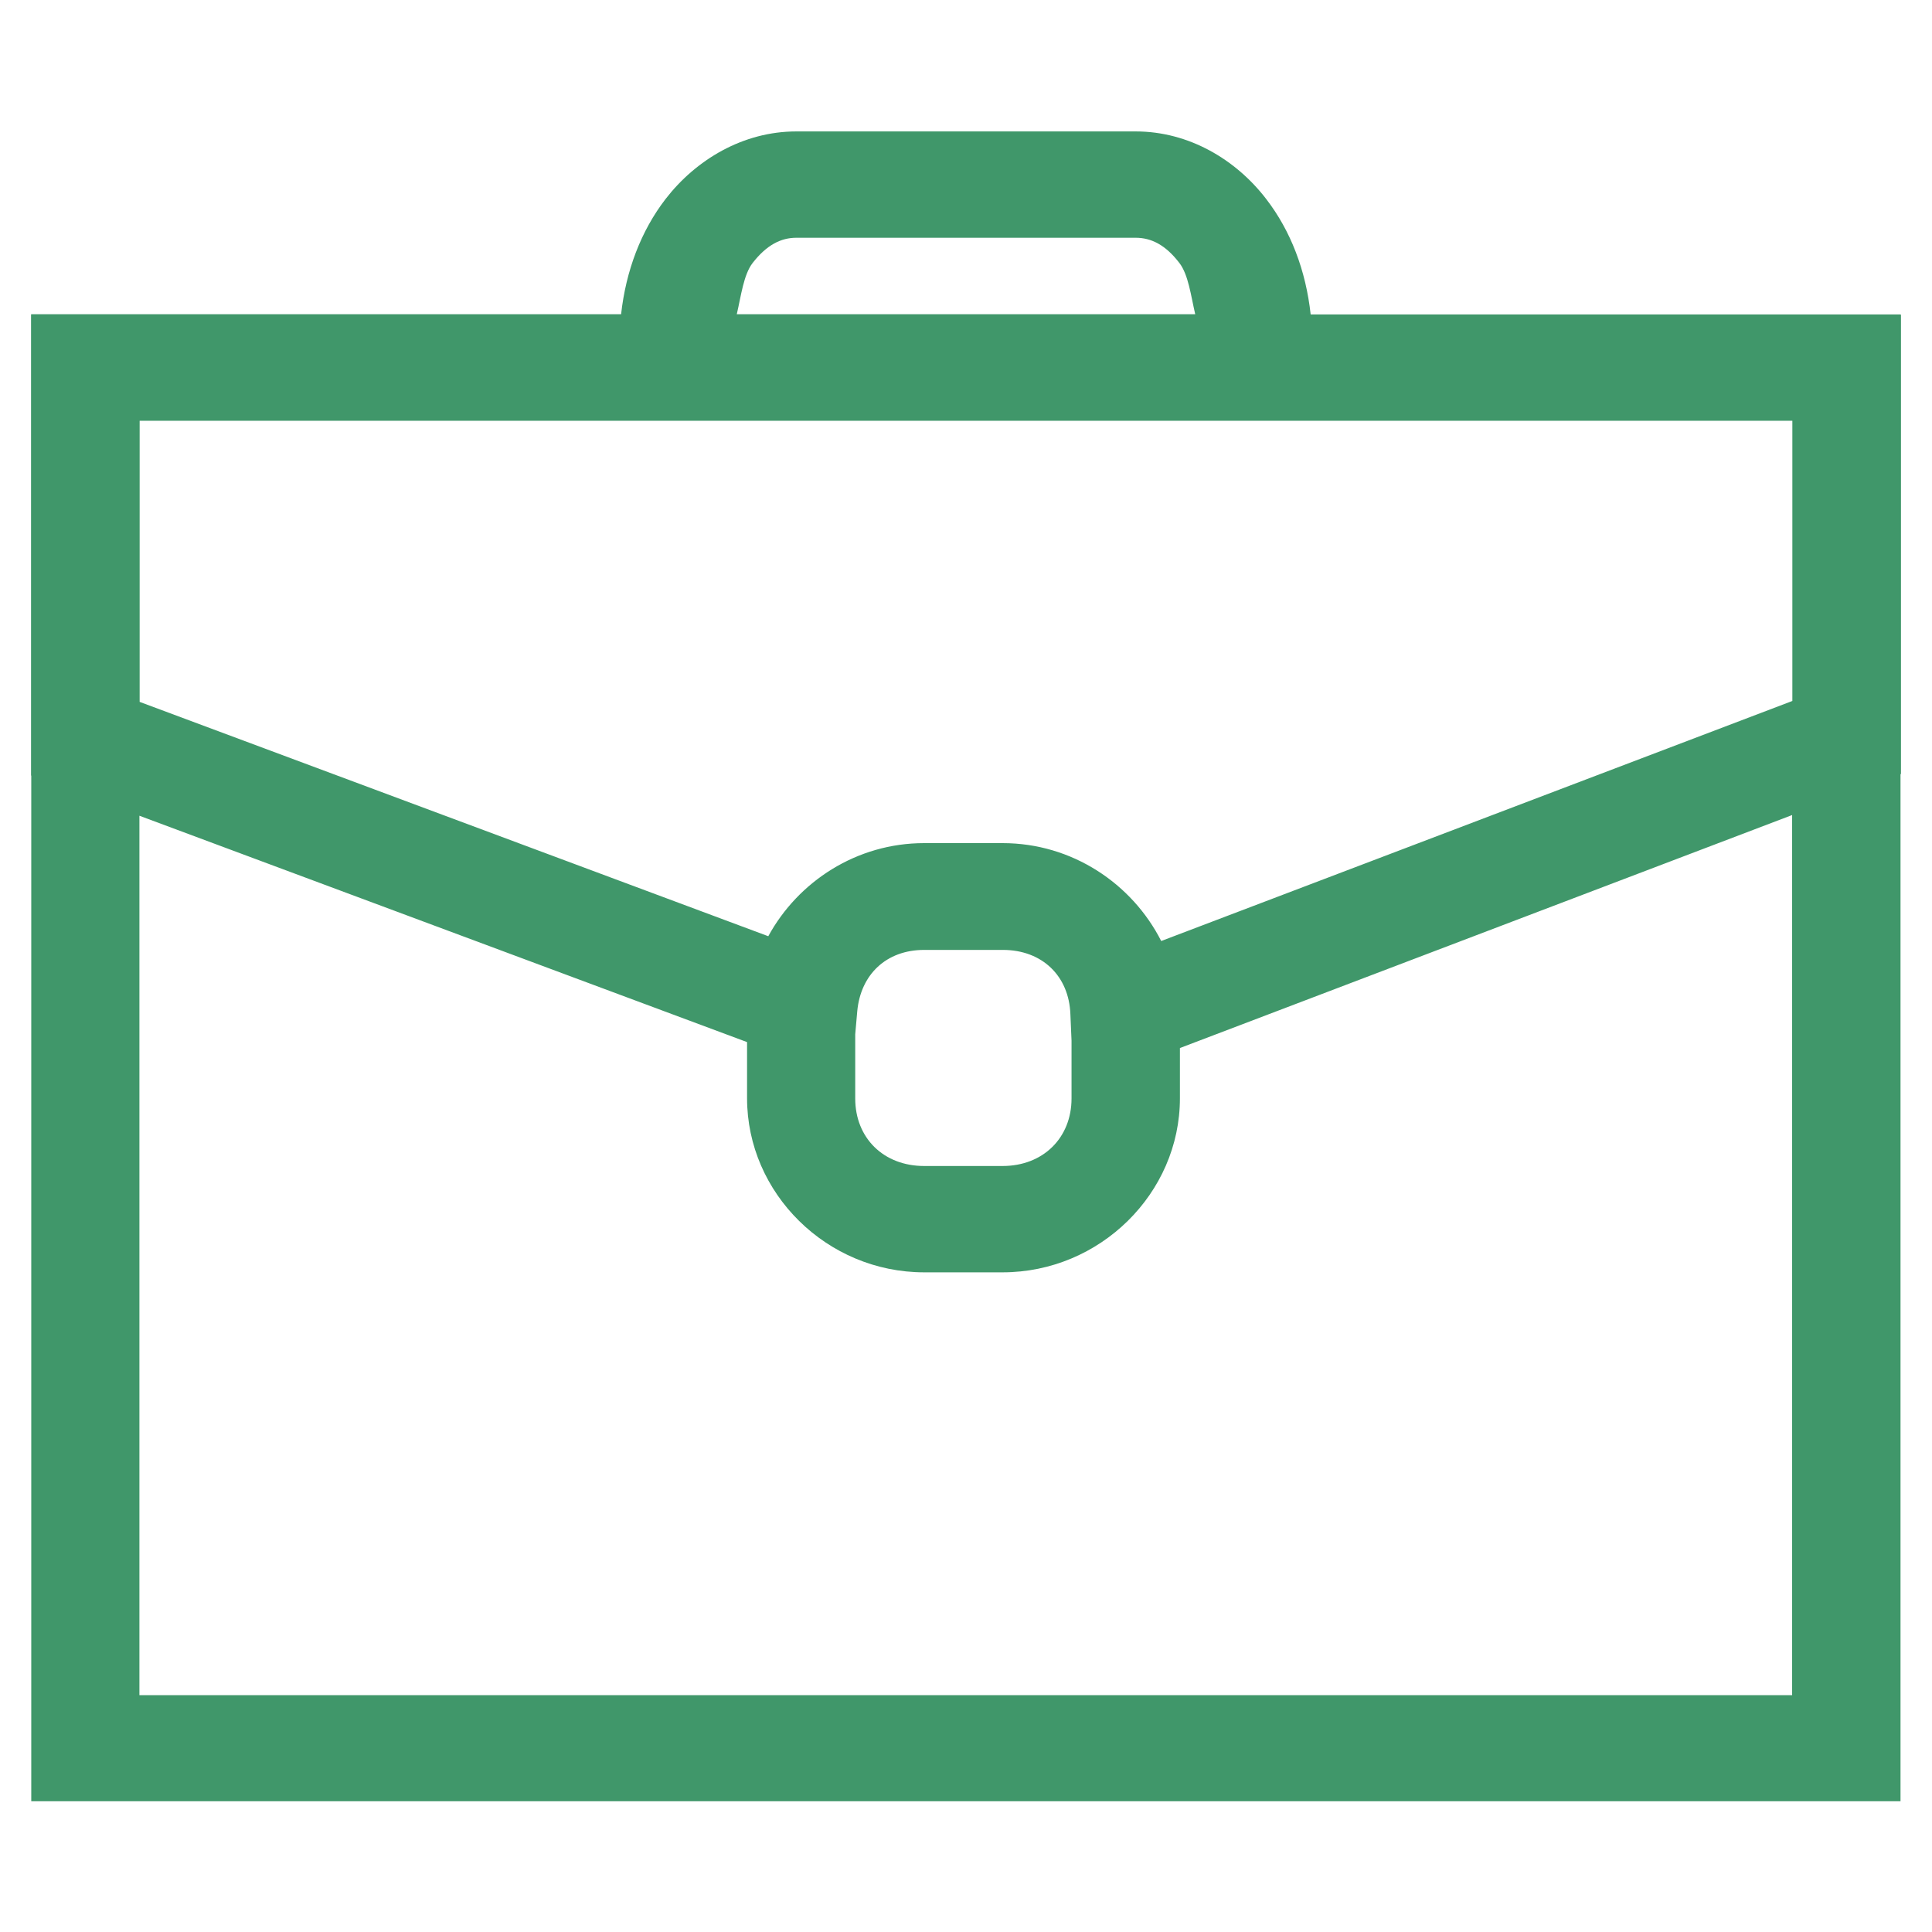 <?xml version="1.0" encoding="UTF-8" standalone="no"?>
<!-- Created with Inkscape (http://www.inkscape.org/) -->

<svg
   width="32"
   height="32"
   viewBox="0 0 8.467 8.467"
   version="1.1"
   id="svg8"
   inkscape:version="1.1 (c68e22c387, 2021-05-23)"
   sodipodi:docname="workExperience.svg"
   xmlns:inkscape="http://www.inkscape.org/namespaces/inkscape"
   xmlns:sodipodi="http://sodipodi.sourceforge.net/DTD/sodipodi-0.dtd"
   xmlns="http://www.w3.org/2000/svg"
   xmlns:svg="http://www.w3.org/2000/svg"
   xmlns:rdf="http://www.w3.org/1999/02/22-rdf-syntax-ns#"
   xmlns:cc="http://creativecommons.org/ns#"
   xmlns:dc="http://purl.org/dc/elements/1.1/">
  <defs
     id="defs2">
    <pattern
       y="0"
       x="0"
       height="6"
       width="6"
       patternUnits="userSpaceOnUse"
       id="EMFhbasepattern" />
    <pattern
       y="0"
       x="0"
       height="6"
       width="6"
       patternUnits="userSpaceOnUse"
       id="EMFhbasepattern-3" />
    <pattern
       y="0"
       x="0"
       height="6"
       width="6"
       patternUnits="userSpaceOnUse"
       id="EMFhbasepattern-2" />
    <pattern
       y="0"
       x="0"
       height="6"
       width="6"
       patternUnits="userSpaceOnUse"
       id="EMFhbasepattern-1" />
  </defs>
  <sodipodi:namedview
     id="base"
     pagecolor="#ffffff"
     bordercolor="#666666"
     borderopacity="1.0"
     inkscape:pageopacity="0.0"
     inkscape:pageshadow="2"
     inkscape:zoom="11.313708"
     inkscape:cx="8.8830293"
     inkscape:cy="10.960156"
     inkscape:document-units="px"
     inkscape:current-layer="layer1"
     showgrid="false"
     units="px"
     inkscape:window-width="1506"
     inkscape:window-height="872"
     inkscape:window-x="86"
     inkscape:window-y="-8"
     inkscape:window-maximized="1"
     showguides="true"
     guidecolor="#af0000"
     guideopacity="0.498"
     guidehicolor="#ff4b4b"
     guidehiopacity="0.498"
     inkscape:snap-global="true"
     inkscape:pagecheckerboard="0">
    <inkscape:grid
       type="xygrid"
       id="grid815"
       empspacing="1"
       originx="0"
       originy="0"
       spacingx="0"
       spacingy="0"
       snapvisiblegridlinesonly="true"
       visible="true"
       enabled="true"
       dotted="false" />
  </sodipodi:namedview>
  <g
     inkscape:label="Guides"
     inkscape:groupmode="layer"
     id="layer1"
     transform="translate(0,-288.533)">
    <path
       style="color:#40976a;font-style:normal;font-variant:normal;font-weight:normal;font-stretch:normal;font-size:medium;line-height:normal;font-family:sans-serif;font-variant-ligatures:normal;font-variant-position:normal;font-variant-caps:normal;font-variant-numeric:normal;font-variant-alternates:normal;font-feature-settings:normal;text-indent:0;text-align:start;text-decoration:none;text-decoration-line:none;text-decoration-style:solid;text-decoration-color:#000000;letter-spacing:normal;word-spacing:normal;text-transform:none;writing-mode:lr-tb;direction:ltr;text-orientation:mixed;dominant-baseline:auto;baseline-shift:baseline;text-anchor:start;white-space:normal;shape-padding:0;clip-rule:nonzero;display:inline;overflow:visible;visibility:visible;opacity:1;isolation:auto;mix-blend-mode:normal;color-interpolation:sRGB;color-interpolation-filters:linearRGB;solid-color:#000000;solid-opacity:1;vector-effect:none;fill:#40976a;fill-opacity:1;fill-rule:nonzero;stroke:none;stroke-width:0.293;stroke-linecap:round;stroke-linejoin:miter;stroke-miterlimit:4;stroke-dasharray:none;stroke-dashoffset:0;stroke-opacity:1;color-rendering:auto;image-rendering:auto;shape-rendering:auto;text-rendering:auto;enable-background:accumulate"
       d="m 3.49,289.109 c -0.234,0 -0.44,0.124 -0.573,0.296 -0.108,0.14 -0.174,0.315 -0.195,0.505 H 0.137 v 9.3e-4 h -9.5177e-4 v 0.233 1.788 h 9.5177e-4 v 4.495 H 8.329 v -4.501 l 0.002,-9.4e-4 v -2.013 h -0.002 v -9.4e-4 H 5.744 C 5.723,289.719 5.657,289.545 5.549,289.405 5.417,289.233 5.211,289.109 4.977,289.109 Z m 0,0.466 h 1.487 c 0.068,0 0.131,0.031 0.192,0.111 0.039,0.051 0.05,0.142 0.069,0.224 H 3.229 c 0.019,-0.082 0.03,-0.173 0.069,-0.224 0.062,-0.08 0.125,-0.111 0.192,-0.111 z m -2.878,0.802 H 7.855 v 1.228 l -2.766,1.052 C 4.961,292.405 4.698,292.228 4.394,292.228 H 4.05 c -0.296,0 -0.552,0.168 -0.683,0.408 l -2.755,-1.027 z m 7.242,1.728 v 3.857 H 0.611 v -3.854 l 2.663,0.992 v 0.246 c 0,0.417 0.35,0.763 0.776,0.763 h 0.344 c 0.426,0 0.777,-0.346 0.777,-0.763 v -0.22 z m -3.804,0.591 h 0.345 c 0.172,0 0.29,0.114 0.296,0.282 l 0.005,0.116 v 0.253 c 0,0.173 -0.125,0.296 -0.302,0.296 H 4.05 c -0.177,0 -0.302,-0.122 -0.302,-0.296 v -0.281 l 0.009,-0.102 c 0.015,-0.16 0.127,-0.268 0.293,-0.268 z"
       id="path1278-8"
       inkscape:connector-curvature="0" />
  </g>
</svg>
